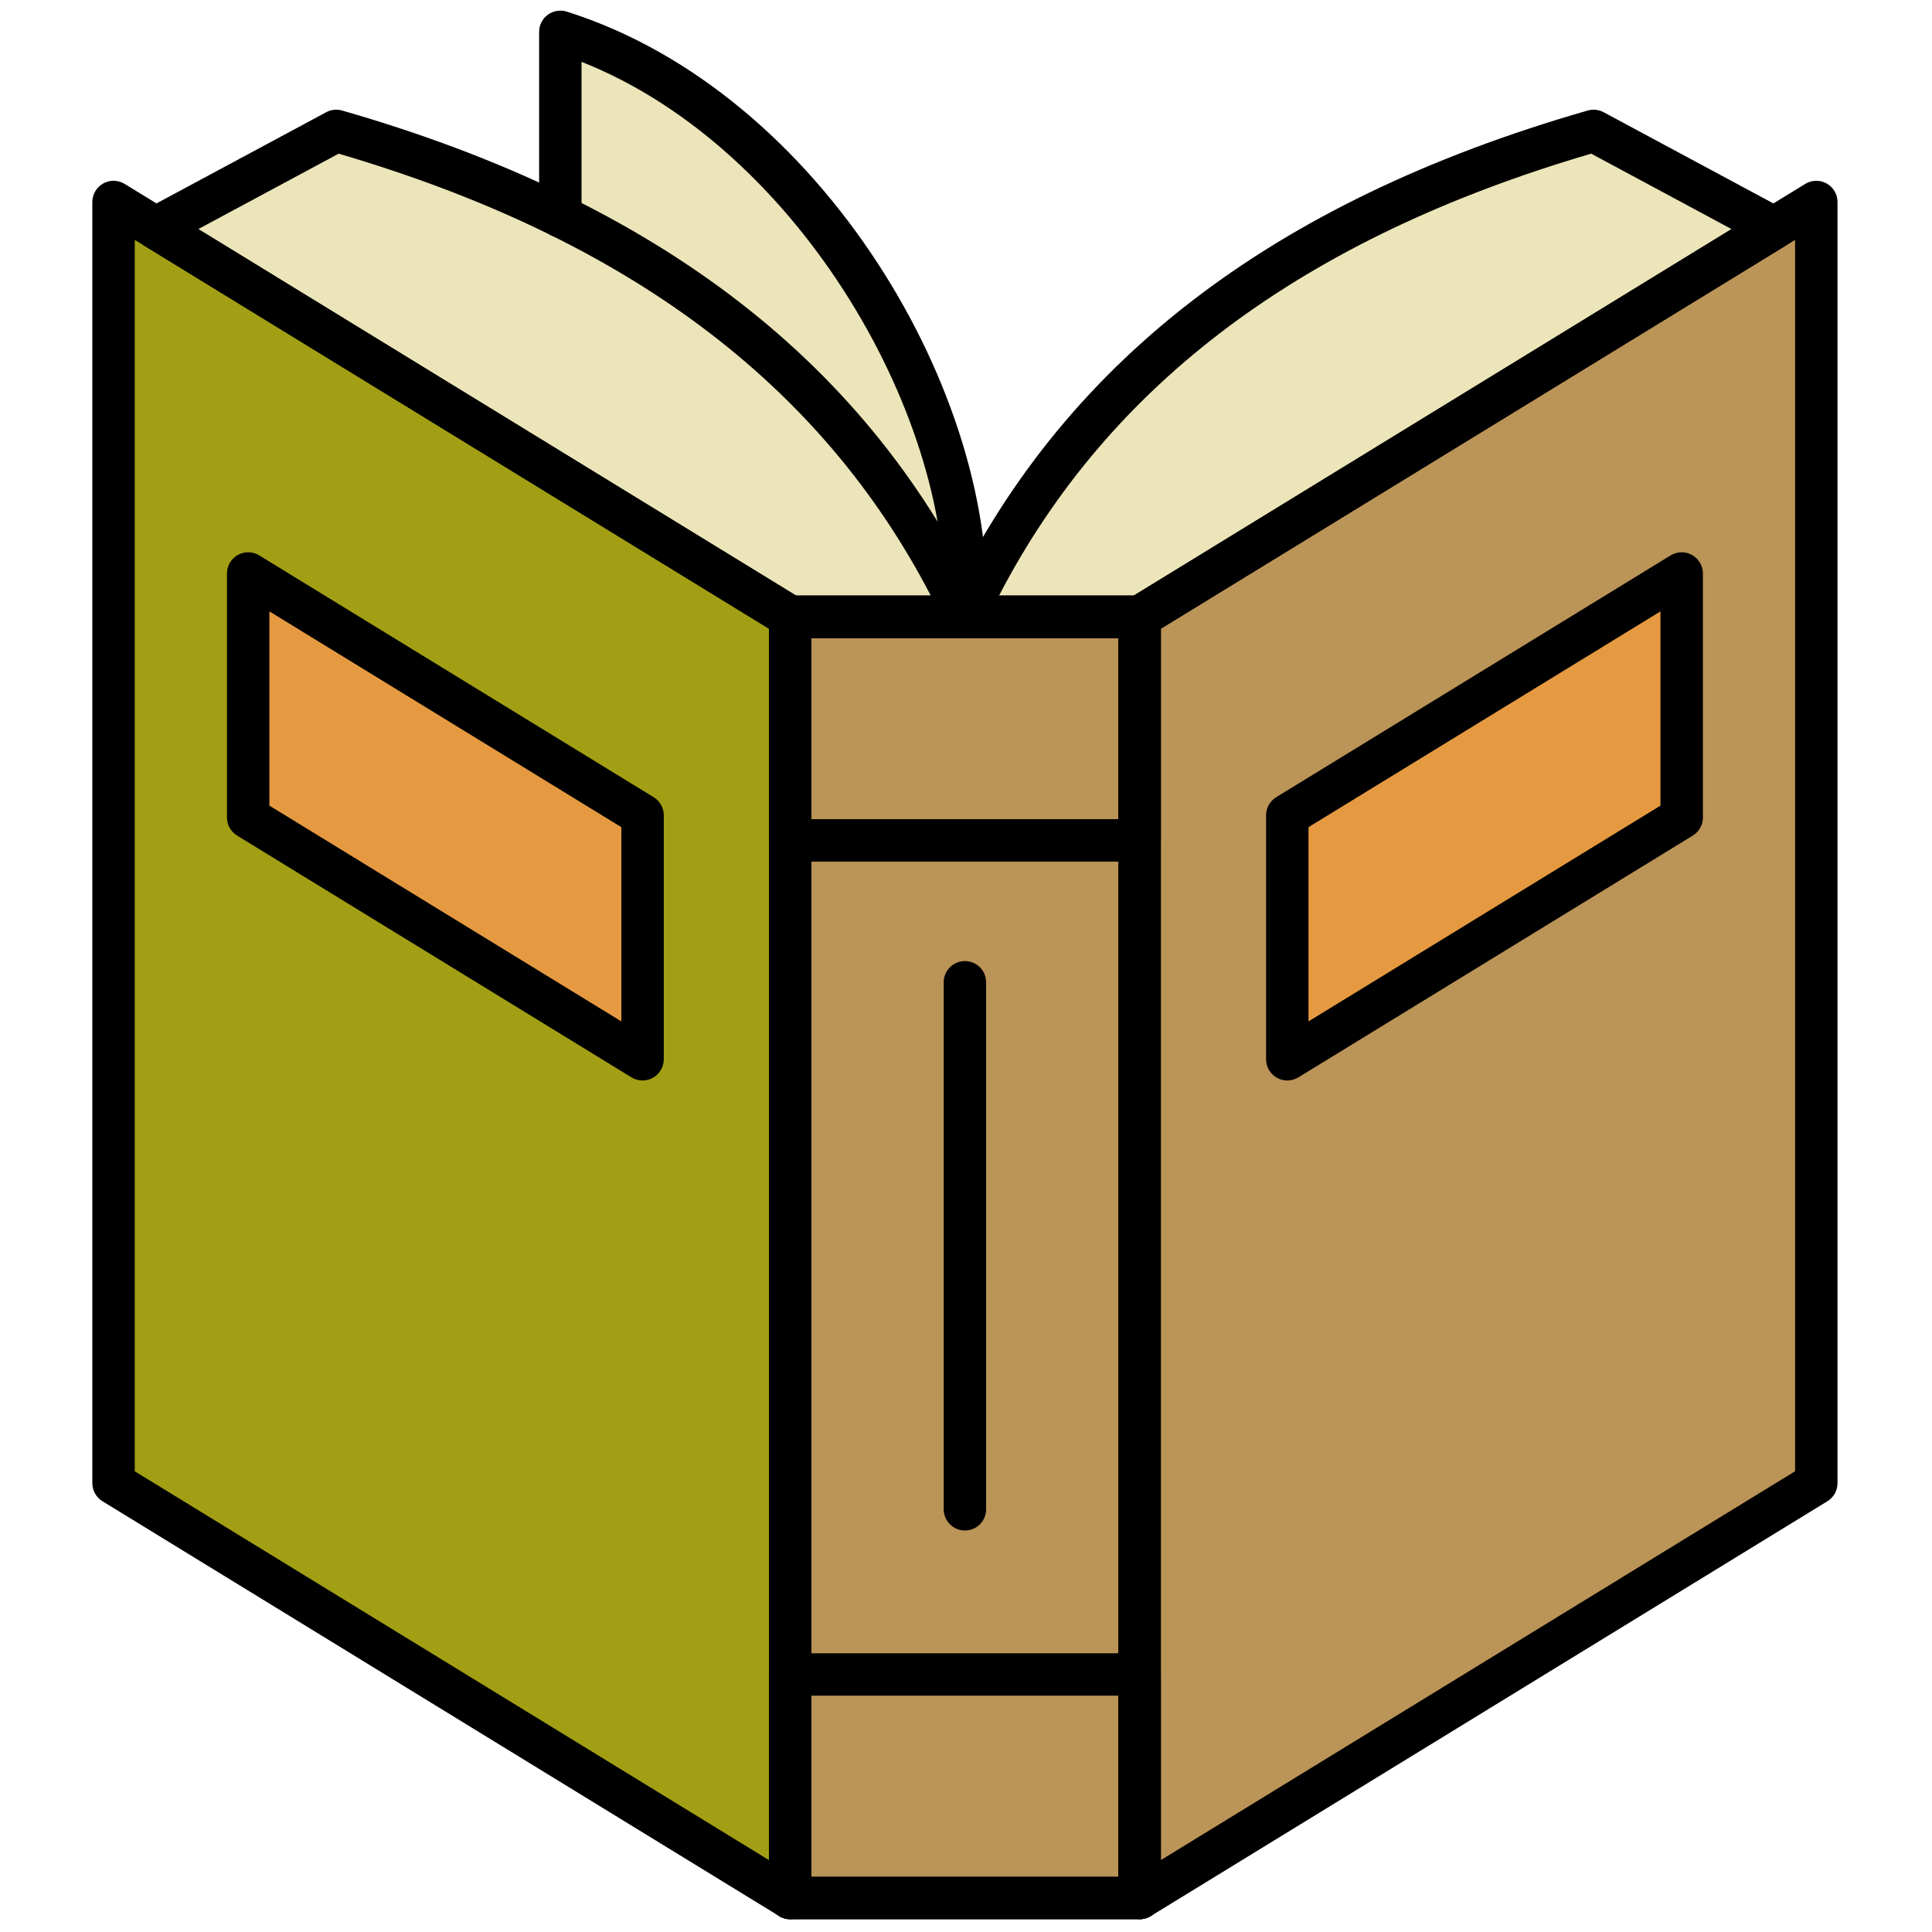 <svg xmlns="http://www.w3.org/2000/svg" xmlns:xlink="http://www.w3.org/1999/xlink" version="1.1" width="256" height="256" viewBox="0 0 256 256" xml:space="preserve">

<defs>
</defs>
<g style="stroke: none; stroke-width: 0; stroke-dasharray: none; stroke-linecap: butt; stroke-linejoin: miter; stroke-miterlimit: 10; fill: none; fill-rule: nonzero; opacity: 1;" transform="translate(1.407 1.407) scale(2.81 2.81)" >
	<rect x="36.76" y="28.59" rx="0" ry="0" width="16.48" height="60.41" style="stroke: none; stroke-width: 1; stroke-dasharray: none; stroke-linecap: butt; stroke-linejoin: miter; stroke-miterlimit: 10; fill: rgb(187,148,87); fill-rule: nonzero; opacity: 1;" transform=" matrix(1 0 0 1 0 0) "/>
	<polygon points="53.24,89 85.15,69.44 85.15,9.03 53.24,28.59 " style="stroke: none; stroke-width: 1; stroke-dasharray: none; stroke-linecap: butt; stroke-linejoin: miter; stroke-miterlimit: 10; fill: rgb(187,148,87); fill-rule: nonzero; opacity: 1;" transform="  matrix(1 0 0 1 0 0) "/>
	<polygon points="36.76,89 4.85,69.44 4.85,9.03 36.76,28.59 " style="stroke: none; stroke-width: 1; stroke-dasharray: none; stroke-linecap: butt; stroke-linejoin: miter; stroke-miterlimit: 10; fill: rgb(162,159,21); fill-rule: nonzero; opacity: 1;" transform="  matrix(1 0 0 1 0 0) "/>
	<path d="M 45 28.587 L 45 28.587 C 39.413 16.671 28.973 9.589 15.355 5.672 l -8.512 4.573 l 29.919 18.343 H 45 z" style="stroke: none; stroke-width: 1; stroke-dasharray: none; stroke-linecap: butt; stroke-linejoin: miter; stroke-miterlimit: 10; fill: rgb(236,229,185); fill-rule: nonzero; opacity: 1;" transform=" matrix(1 0 0 1 0 0) " stroke-linecap="round" />
	<path d="M 45 28.587 L 45 28.587 C 50.587 16.671 61.027 9.589 74.645 5.672 l 8.512 4.573 L 53.238 28.587 H 45 z" style="stroke: none; stroke-width: 1; stroke-dasharray: none; stroke-linecap: butt; stroke-linejoin: miter; stroke-miterlimit: 10; fill: rgb(236,229,185); fill-rule: nonzero; opacity: 1;" transform=" matrix(1 0 0 1 0 0) " stroke-linecap="round" />
	<path d="M 45 28.587 C 45.582 18.852 37.578 4.671 25.922 1 v 8.701" style="stroke: none; stroke-width: 1; stroke-dasharray: none; stroke-linecap: butt; stroke-linejoin: miter; stroke-miterlimit: 10; fill: rgb(236,229,185); fill-rule: nonzero; opacity: 1;" transform=" matrix(1 0 0 1 0 0) " stroke-linecap="round" />
	<path d="M 53.238 90 H 36.762 c -0.552 0 -1 -0.447 -1 -1 V 28.587 c 0 -0.552 0.448 -1 1 -1 h 16.477 c 0.553 0 1 0.448 1 1 V 89 C 54.238 89.553 53.791 90 53.238 90 z M 37.762 88 h 14.477 V 29.587 H 37.762 V 88 z" style="stroke: none; stroke-width: 1; stroke-dasharray: none; stroke-linecap: butt; stroke-linejoin: miter; stroke-miterlimit: 10; fill: rgb(0,0,0); fill-rule: nonzero; opacity: 1;" transform=" matrix(1 0 0 1 0 0) " stroke-linecap="round" />
	<path d="M 53.238 90 c -0.168 0 -0.337 -0.042 -0.488 -0.128 c -0.316 -0.177 -0.512 -0.51 -0.512 -0.872 V 28.587 c 0 -0.348 0.181 -0.671 0.478 -0.853 L 84.624 8.172 c 0.309 -0.189 0.696 -0.197 1.011 -0.02 c 0.316 0.177 0.512 0.511 0.512 0.873 v 60.413 c 0 0.348 -0.181 0.671 -0.478 0.853 L 53.761 89.853 C 53.601 89.951 53.42 90 53.238 90 z M 54.238 29.147 v 58.066 l 29.908 -18.336 V 10.811 L 54.238 29.147 z" style="stroke: none; stroke-width: 1; stroke-dasharray: none; stroke-linecap: butt; stroke-linejoin: miter; stroke-miterlimit: 10; fill: rgb(0,0,0); fill-rule: nonzero; opacity: 1;" transform=" matrix(1 0 0 1 0 0) " stroke-linecap="round" />
	<path d="M 36.762 90 c -0.181 0 -0.362 -0.049 -0.522 -0.147 L 4.331 70.29 c -0.297 -0.182 -0.478 -0.505 -0.478 -0.853 V 9.024 c 0 -0.362 0.196 -0.696 0.512 -0.873 c 0.315 -0.177 0.703 -0.17 1.011 0.02 l 31.908 19.563 c 0.297 0.182 0.478 0.505 0.478 0.853 V 89 c 0 0.362 -0.196 0.695 -0.511 0.872 C 37.098 89.958 36.93 90 36.762 90 z M 5.854 68.878 l 29.908 18.336 V 29.147 L 5.854 10.811 V 68.878 z" style="stroke: none; stroke-width: 1; stroke-dasharray: none; stroke-linecap: butt; stroke-linejoin: miter; stroke-miterlimit: 10; fill: rgb(0,0,0); fill-rule: nonzero; opacity: 1;" transform=" matrix(1 0 0 1 0 0) " stroke-linecap="round" />
	<path d="M 45 29.587 h -8.238 c -0.185 0 -0.365 -0.051 -0.522 -0.147 L 6.321 11.097 c -0.306 -0.187 -0.487 -0.523 -0.477 -0.881 S 6.055 9.533 6.37 9.364 l 8.512 -4.573 c 0.229 -0.124 0.498 -0.154 0.75 -0.08 c 14.995 4.313 24.898 11.985 30.274 23.452 c 0.146 0.31 0.122 0.672 -0.062 0.961 C 45.661 29.413 45.342 29.587 45 29.587 z M 37.044 27.587 h 6.347 C 38.18 17.553 29.026 10.725 15.468 6.746 L 8.85 10.302 L 37.044 27.587 z" style="stroke: none; stroke-width: 1; stroke-dasharray: none; stroke-linecap: butt; stroke-linejoin: miter; stroke-miterlimit: 10; fill: rgb(0,0,0); fill-rule: nonzero; opacity: 1;" transform=" matrix(1 0 0 1 0 0) " stroke-linecap="round" />
	<path d="M 53.238 29.587 H 45 c -0.342 0 -0.661 -0.175 -0.844 -0.463 c -0.184 -0.289 -0.207 -0.651 -0.062 -0.961 C 49.471 16.696 59.373 9.024 74.368 4.711 c 0.251 -0.073 0.519 -0.044 0.75 0.08 l 8.512 4.573 c 0.315 0.169 0.516 0.495 0.526 0.853 c 0.01 0.358 -0.172 0.694 -0.478 0.881 L 53.761 29.44 C 53.604 29.536 53.423 29.587 53.238 29.587 z M 46.608 27.587 h 6.348 l 28.193 -17.286 l -6.618 -3.556 C 60.974 10.725 51.82 17.553 46.608 27.587 z" style="stroke: none; stroke-width: 1; stroke-dasharray: none; stroke-linecap: butt; stroke-linejoin: miter; stroke-miterlimit: 10; fill: rgb(0,0,0); fill-rule: nonzero; opacity: 1;" transform=" matrix(1 0 0 1 0 0) " stroke-linecap="round" />
	<path d="M 53.238 40.128 H 36.762 c -0.552 0 -1 -0.448 -1 -1 V 28.587 c 0 -0.552 0.448 -1 1 -1 h 16.477 c 0.553 0 1 0.448 1 1 v 10.541 C 54.238 39.68 53.791 40.128 53.238 40.128 z M 37.762 38.128 h 14.477 v -8.541 H 37.762 V 38.128 z" style="stroke: none; stroke-width: 1; stroke-dasharray: none; stroke-linecap: butt; stroke-linejoin: miter; stroke-miterlimit: 10; fill: rgb(0,0,0); fill-rule: nonzero; opacity: 1;" transform=" matrix(1 0 0 1 0 0) " stroke-linecap="round" />
	<path d="M 53.238 90 H 36.762 c -0.552 0 -1 -0.447 -1 -1 V 78.459 c 0 -0.553 0.448 -1 1 -1 h 16.477 c 0.553 0 1 0.447 1 1 V 89 C 54.238 89.553 53.791 90 53.238 90 z M 37.762 88 h 14.477 v -8.541 H 37.762 V 88 z" style="stroke: none; stroke-width: 1; stroke-dasharray: none; stroke-linecap: butt; stroke-linejoin: miter; stroke-miterlimit: 10; fill: rgb(0,0,0); fill-rule: nonzero; opacity: 1;" transform=" matrix(1 0 0 1 0 0) " stroke-linecap="round" />
	<path d="M 45 71.67 c -0.552 0 -1 -0.447 -1 -1 V 45.819 c 0 -0.552 0.448 -1 1 -1 s 1 0.448 1 1 V 70.67 C 46 71.223 45.552 71.67 45 71.67 z" style="stroke: none; stroke-width: 1; stroke-dasharray: none; stroke-linecap: butt; stroke-linejoin: miter; stroke-miterlimit: 10; fill: rgb(0,0,0); fill-rule: nonzero; opacity: 1;" transform=" matrix(1 0 0 1 0 0) " stroke-linecap="round" />
	<path d="M 45.001 29.587 c -0.02 0 -0.041 0 -0.061 -0.002 c -0.551 -0.033 -0.972 -0.506 -0.938 -1.058 c 0.542 -9.059 -6.727 -22.018 -17.08 -26.112 v 7.285 c 0 0.552 -0.448 1 -1 1 s -1 -0.448 -1 -1 V 1 c 0 -0.318 0.152 -0.618 0.409 -0.806 c 0.257 -0.188 0.589 -0.243 0.892 -0.147 c 12.071 3.802 20.396 18.235 19.776 28.601 C 45.966 29.178 45.526 29.587 45.001 29.587 z" style="stroke: none; stroke-width: 1; stroke-dasharray: none; stroke-linecap: butt; stroke-linejoin: miter; stroke-miterlimit: 10; fill: rgb(0,0,0); fill-rule: nonzero; opacity: 1;" transform=" matrix(1 0 0 1 0 0) " stroke-linecap="round" />
	<polygon points="60.2,37.94 60.2,49.45 78.8,38.05 78.8,26.54 " style="stroke: none; stroke-width: 1; stroke-dasharray: none; stroke-linecap: butt; stroke-linejoin: miter; stroke-miterlimit: 10; fill: rgb(229,154,65); fill-rule: nonzero; opacity: 1;" transform="  matrix(1 0 0 1 0 0) "/>
	<polygon points="29.8,37.94 29.8,49.45 11.2,38.05 11.2,26.54 " style="stroke: none; stroke-width: 1; stroke-dasharray: none; stroke-linecap: butt; stroke-linejoin: miter; stroke-miterlimit: 10; fill: rgb(229,154,65); fill-rule: nonzero; opacity: 1;" transform="  matrix(1 0 0 1 0 0) "/>
	<path d="M 60.201 50.45 c -0.168 0 -0.337 -0.042 -0.488 -0.128 c -0.316 -0.177 -0.512 -0.51 -0.512 -0.872 V 37.944 c 0 -0.348 0.181 -0.671 0.478 -0.853 l 18.598 -11.402 c 0.309 -0.188 0.695 -0.196 1.011 -0.02 c 0.316 0.177 0.512 0.511 0.512 0.873 v 11.506 c 0 0.348 -0.181 0.671 -0.478 0.853 L 60.724 50.303 C 60.563 50.401 60.383 50.45 60.201 50.45 z M 61.201 38.504 v 9.16 l 16.598 -10.176 v -9.16 L 61.201 38.504 z" style="stroke: none; stroke-width: 1; stroke-dasharray: none; stroke-linecap: butt; stroke-linejoin: miter; stroke-miterlimit: 10; fill: rgb(0,0,0); fill-rule: nonzero; opacity: 1;" transform=" matrix(1 0 0 1 0 0) " stroke-linecap="round" />
	<path d="M 29.799 50.45 c -0.181 0 -0.363 -0.049 -0.522 -0.147 L 10.679 38.9 c -0.297 -0.182 -0.478 -0.505 -0.478 -0.853 V 26.542 c 0 -0.362 0.196 -0.696 0.512 -0.873 c 0.315 -0.177 0.703 -0.17 1.011 0.02 l 18.598 11.402 c 0.297 0.182 0.478 0.505 0.478 0.853 V 49.45 c 0 0.362 -0.196 0.695 -0.512 0.872 C 30.135 50.408 29.967 50.45 29.799 50.45 z M 12.201 37.488 l 16.598 10.176 v -9.16 L 12.201 28.328 V 37.488 z" style="stroke: none; stroke-width: 1; stroke-dasharray: none; stroke-linecap: butt; stroke-linejoin: miter; stroke-miterlimit: 10; fill: rgb(0,0,0); fill-rule: nonzero; opacity: 1;" transform=" matrix(1 0 0 1 0 0) " stroke-linecap="round" />
</g>
</svg>